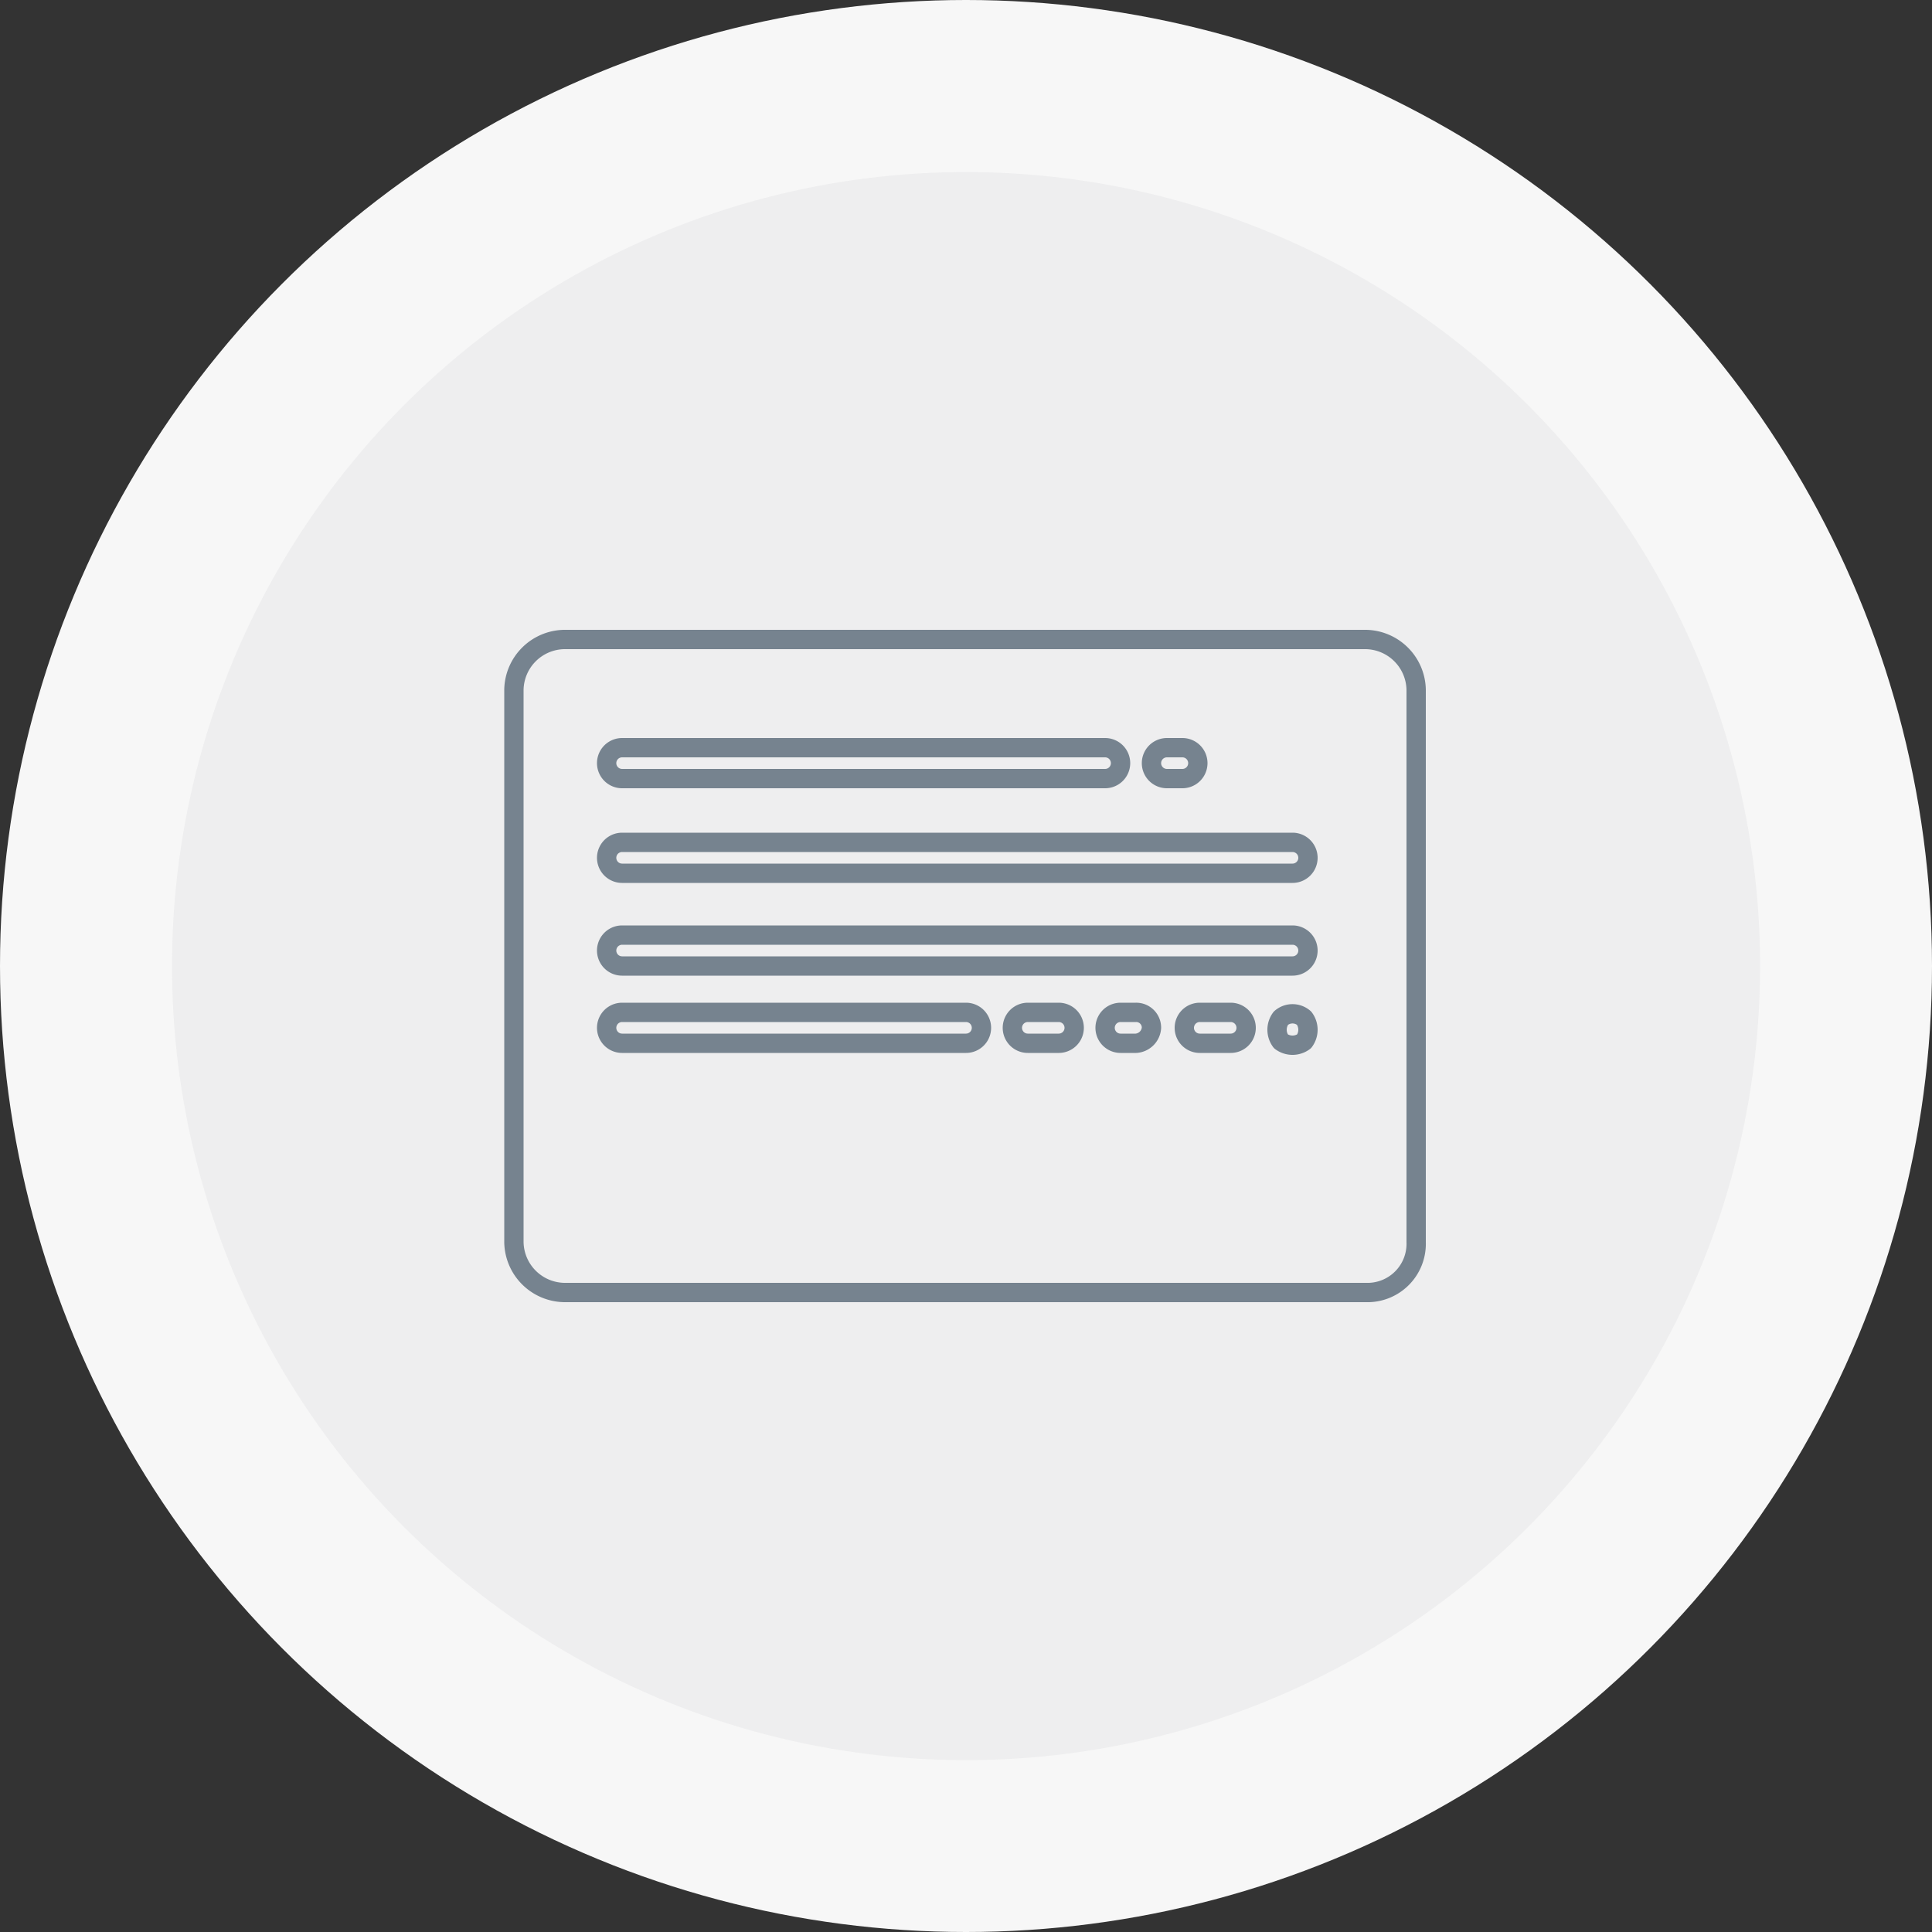 <svg xmlns="http://www.w3.org/2000/svg" viewBox="0 0 100 100"><rect x="0" y="0" width="100" height="100" fill="#333333" stroke="none"/><defs><style>.cls-1{fill:#f7f7f7;}.cls-2{fill:#eeeeef;}.cls-3,.cls-4{fill:none;stroke:#76838f;}.cls-3{stroke-miterlimit:10;}.cls-4{stroke-linecap:round;stroke-linejoin:round;}</style></defs><title>doc-back</title><g id="Camada_2" data-name="Camada 2"><g id="Capa_1" data-name="Capa 1"><circle class="cls-1" cx="50" cy="50" r="50"/><circle class="cls-2" cx="50" cy="50" r="41.1" transform="translate(-3.42 96.33) rotate(-85.93)"/><path class="cls-3" d="M70.7,66.9H29.2a2.65,2.65,0,0,1-2.6-2.6V35.7a2.65,2.65,0,0,1,2.6-2.6H70.7a2.65,2.65,0,0,1,2.6,2.6V64.3A2.52,2.52,0,0,1,70.7,66.9Z"/><path class="cls-4" d="M32.2,40.3h25a.8.8,0,0,0,0-1.6h-25a.8.8,0,1,0,0,1.6Z"/><path class="cls-4" d="M60.4,40.3h.8a.8.8,0,0,0,0-1.6h-.8a.8.8,0,0,0,0,1.6Z"/><path class="cls-4" d="M50,52.4H32.2a.8.8,0,1,0,0,1.6H50a.8.8,0,1,0,0-1.6Z"/><path class="cls-4" d="M54.8,52.4H53.2a.8.8,0,1,0,0,1.6h1.6a.8.8,0,1,0,0-1.6Z"/><path class="cls-4" d="M58.8,52.4H58A.8.8,0,0,0,58,54h.8a.86.86,0,0,0,.8-.8A.79.79,0,0,0,58.8,52.4Z"/><path class="cls-4" d="M63.7,52.4H62.1a.8.8,0,1,0,0,1.6h1.6a.8.8,0,1,0,0-1.6Z"/><path class="cls-4" d="M66.3,52.7a1,1,0,0,0,0,1.2,1,1,0,0,0,1.2,0,1,1,0,0,0,0-1.2A.91.91,0,0,0,66.3,52.7Z"/><path class="cls-4" d="M32.2,45.2H66.9a.8.8,0,0,0,0-1.6H32.2a.8.8,0,1,0,0,1.6Z"/><path class="cls-4" d="M66.9,48.4H32.2a.8.8,0,1,0,0,1.6H66.9a.8.8,0,1,0,0-1.6Z"/></g></g></svg>